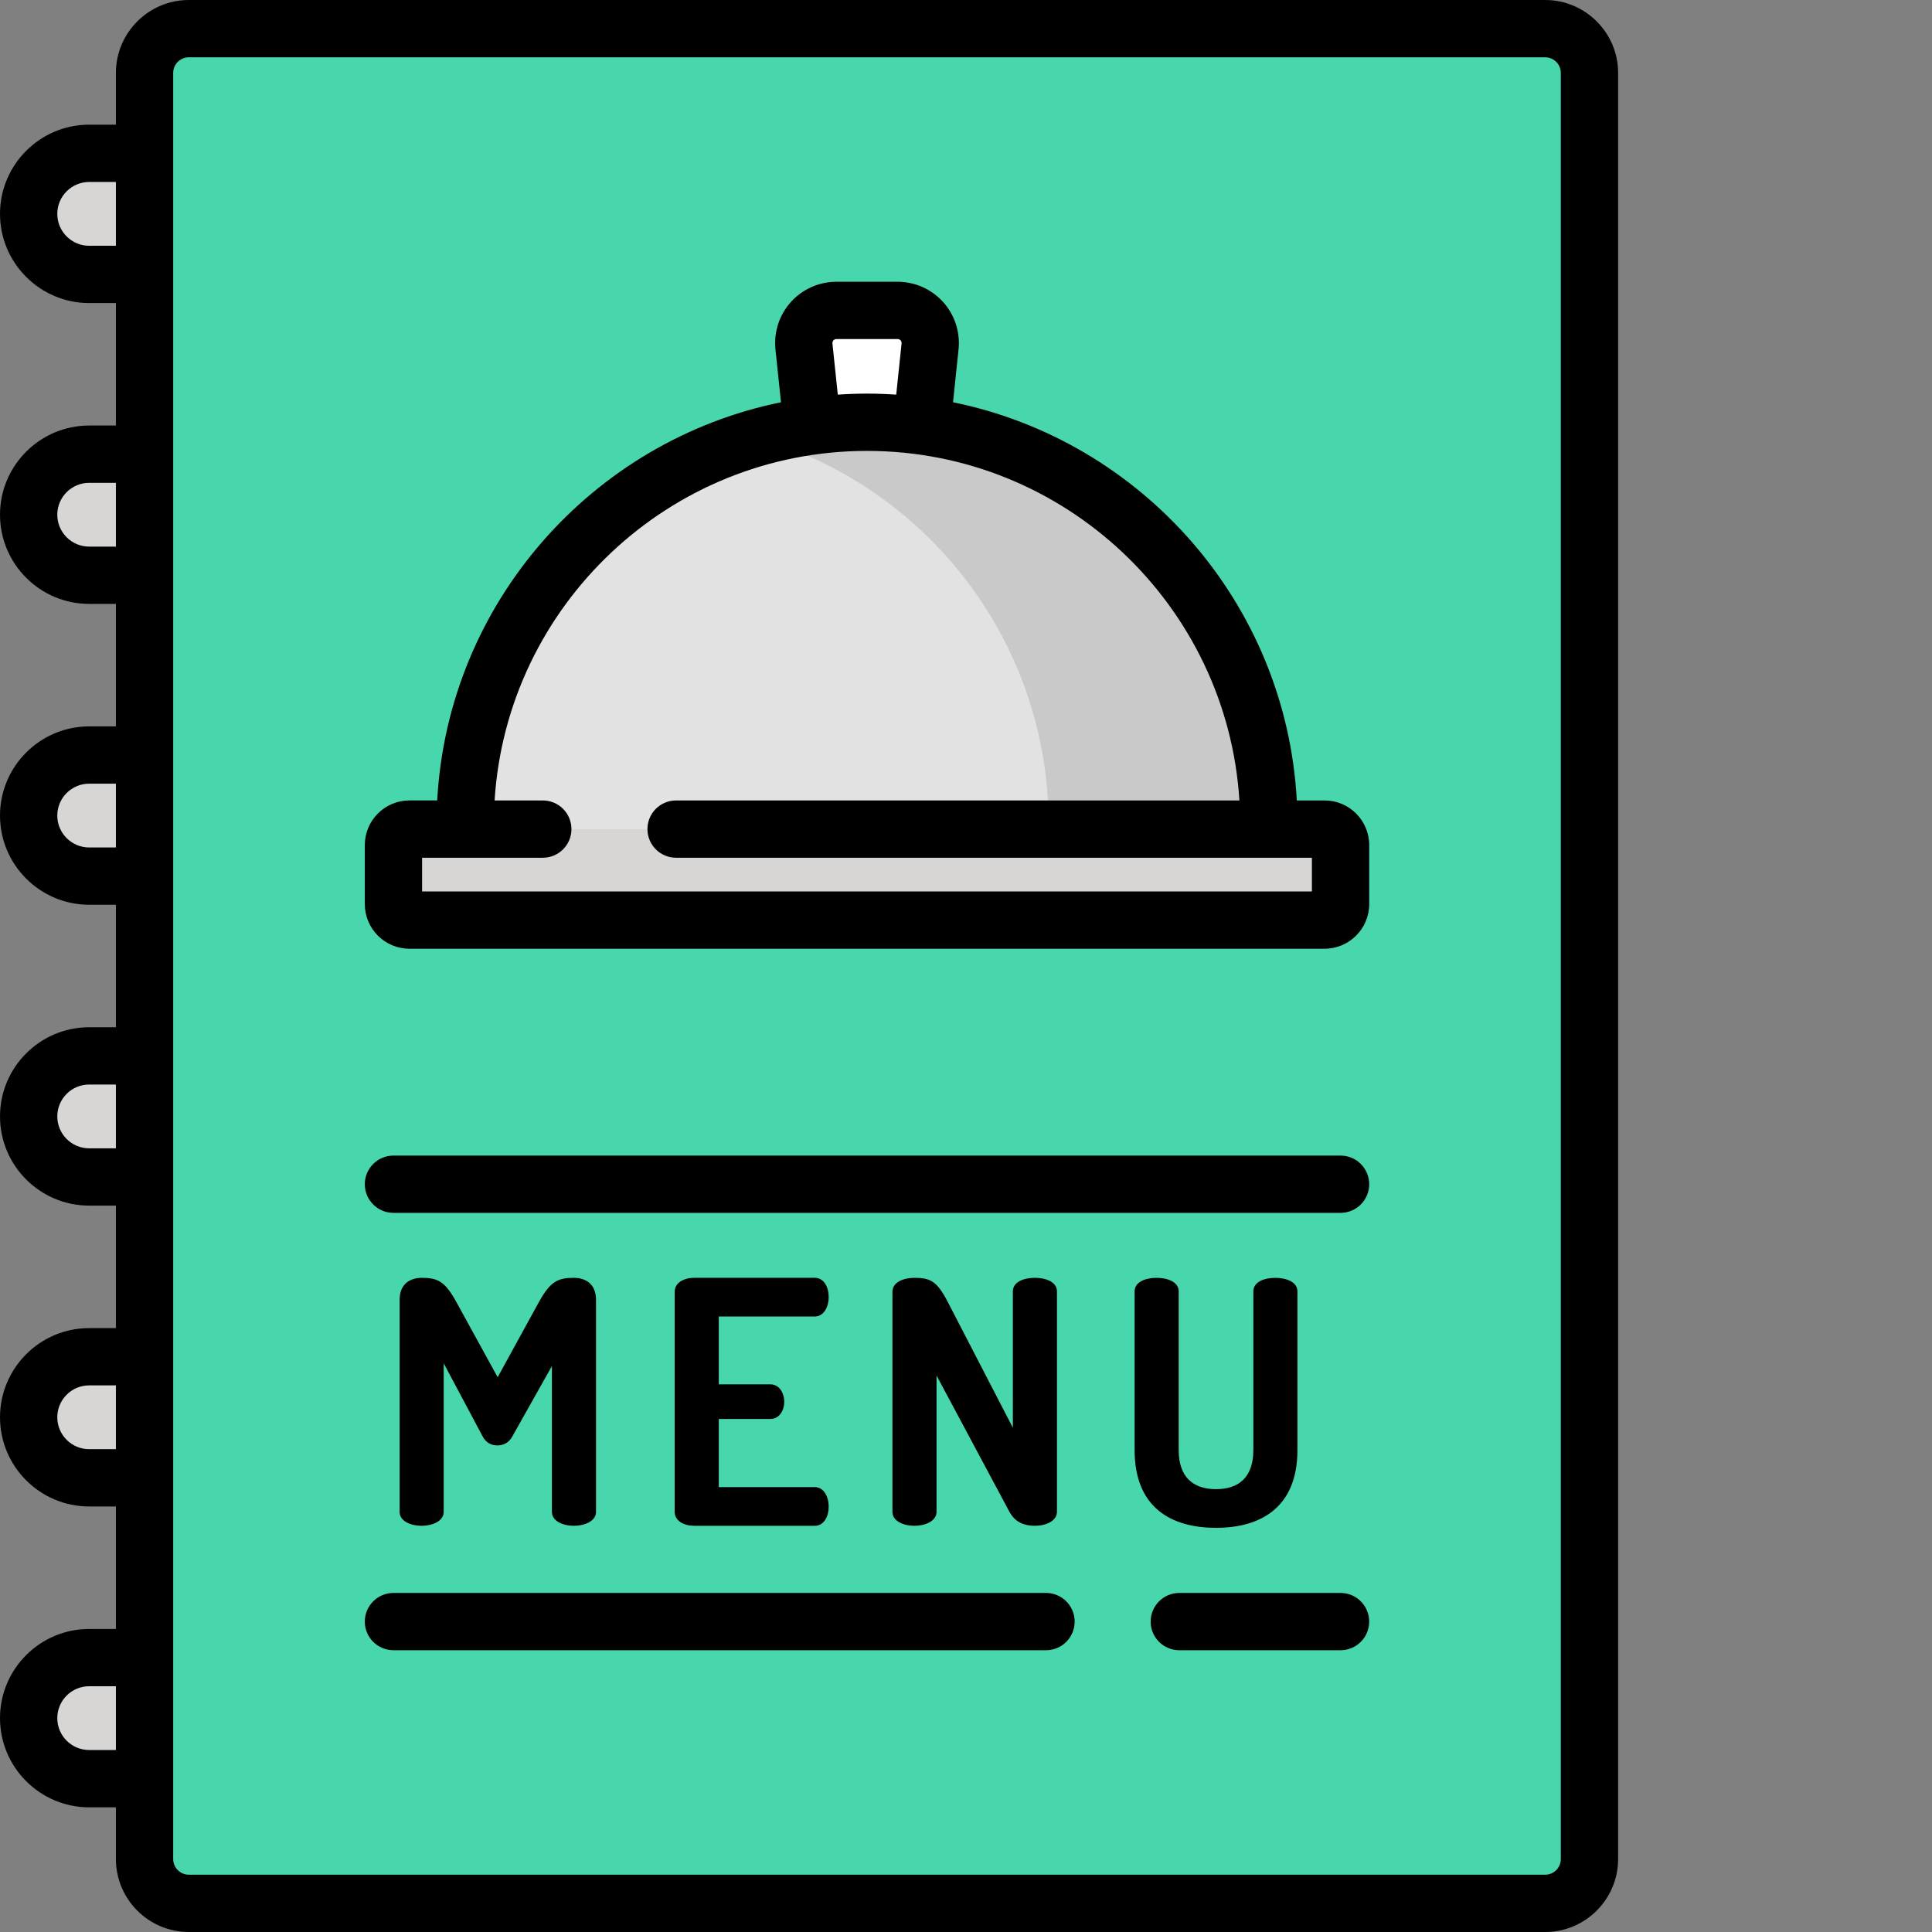 <?xml version="1.0"?>
<svg xmlns="http://www.w3.org/2000/svg" xmlns:xlink="http://www.w3.org/1999/xlink" xmlns:svgjs="http://svgjs.com/svgjs" version="1.1" width="512" height="512" x="0" y="0" viewBox="0 0 512 512.001" style="enable-background:new 0 0 512 512" xml:space="preserve" class=""><rect x="0" y="0" width="512" height="512.001" fill="#808080" stroke="none"/><g><g xmlns="http://www.w3.org/2000/svg" fill="#d8d6d4"><path d="m56.406 72.723h-32.77c-8.863 0-16.047-7.184-16.047-16.047 0-8.859 7.184-16.043 16.047-16.043h32.77c8.863 0 16.047 7.184 16.047 16.043 0 8.863-7.184 16.047-16.047 16.047zm0 0" fill="#d8d6d4" data-original="#d8d6d4" style=""/><path d="m56.406 152.449h-32.77c-8.863 0-16.047-7.184-16.047-16.043s7.184-16.043 16.047-16.043h32.77c8.863 0 16.047 7.184 16.047 16.043s-7.184 16.043-16.047 16.043zm0 0" fill="#d8d6d4" data-original="#d8d6d4" style=""/><path d="m56.406 232.18h-32.77c-8.863 0-16.047-7.184-16.047-16.043 0-8.863 7.184-16.043 16.047-16.043h32.77c8.863 0 16.047 7.18 16.047 16.043 0 8.859-7.184 16.043-16.047 16.043zm0 0" fill="#d8d6d4" data-original="#d8d6d4" style=""/><path d="m56.406 311.91h-32.77c-8.863 0-16.047-7.184-16.047-16.047 0-8.859 7.184-16.043 16.047-16.043h32.77c8.863 0 16.047 7.184 16.047 16.043 0 8.863-7.184 16.047-16.047 16.047zm0 0" fill="#d8d6d4" data-original="#d8d6d4" style=""/><path d="m56.406 391.637h-32.77c-8.863 0-16.047-7.184-16.047-16.043s7.184-16.043 16.047-16.043h32.77c8.863 0 16.047 7.184 16.047 16.043s-7.184 16.043-16.047 16.043zm0 0" fill="#d8d6d4" data-original="#d8d6d4" style=""/><path d="m56.406 471.367h-32.77c-8.863 0-16.047-7.184-16.047-16.043s7.184-16.043 16.047-16.043h32.77c8.863 0 16.047 7.184 16.047 16.043s-7.184 16.043-16.047 16.043zm0 0" fill="#d8d6d4" data-original="#d8d6d4" style=""/></g><path xmlns="http://www.w3.org/2000/svg" d="m409.484 504.41h-359.441c-6.484 0-11.742-5.258-11.742-11.742v-473.34c0-6.48 5.258-11.738 11.742-11.738h359.441c6.484 0 11.738 5.258 11.738 11.738v473.344c0 6.48-5.254 11.738-11.738 11.738zm0 0" fill="#48d7ad" data-original="#e88c38" style="" class=""/><path xmlns="http://www.w3.org/2000/svg" d="m409.484 7.59h-46.621v496.82h46.621c6.484 0 11.738-5.258 11.738-11.738v-473.344c0-6.48-5.254-11.738-11.738-11.738zm0 0" fill="#48d7ad" data-original="#d38231" style="" class=""/><path xmlns="http://www.w3.org/2000/svg" d="m243.688 118.449h-27.848l-2.789-26.641c-.531-5.105 3.473-9.547 8.605-9.547h16.215c5.133 0 9.137 4.441 8.605 9.547zm0 0" fill="#ffffff" data-original="#ffffff" style="" class=""/><path xmlns="http://www.w3.org/2000/svg" d="m336.254 227.441h-212.98v-9.047c0-58.812 47.68-106.492 106.488-106.492 58.812 0 106.492 47.68 106.492 106.492zm0 0" fill="#e2e2e2" data-original="#e2e2e2" style=""/><path xmlns="http://www.w3.org/2000/svg" d="m229.762 111.902c-10.117 0-19.906 1.414-29.18 4.051 44.625 12.688 77.309 53.746 77.309 102.441v9.047h58.363v-9.047c0-58.812-47.68-106.492-106.492-106.492zm0 0" fill="#c9c9c9" data-original="#c9c9c9" style=""/><path xmlns="http://www.w3.org/2000/svg" d="m351.031 219.719h-242.535c-2.336 0-4.23 1.891-4.23 4.227v15.664c0 2.332 1.895 4.227 4.23 4.227h242.535c2.336 0 4.227-1.895 4.227-4.227v-15.664c0-2.336-1.891-4.227-4.227-4.227zm0 0" fill="#d8d6d4" data-original="#d8d6d4" style=""/><path xmlns="http://www.w3.org/2000/svg" d="m135.746 380.711c-.988 1.797-2.52 2.336-3.957 2.336s-2.875-.539-3.863-2.336l-10.34-19.418v39.371c0 2.43-2.965 3.688-5.84 3.688-2.969 0-5.844-1.258-5.844-3.688v-56.184c0-4.312 2.875-5.84 5.844-5.84 4.223 0 6.113.898 9.078 6.199l11.059 20.137 11.055-20.137c2.969-5.301 4.945-6.199 9.172-6.199 2.965 0 5.84 1.527 5.84 5.84v56.184c0 2.43-2.965 3.688-5.84 3.688-2.969 0-5.844-1.258-5.844-3.688v-38.652zm0 0" fill="#000000" data-original="#000000" style=""/><path xmlns="http://www.w3.org/2000/svg" d="m190.484 366.863h13.664c2.336 0 3.684 2.25 3.684 4.676 0 2.066-1.168 4.496-3.684 4.496h-13.664v18.066h25.438c2.34 0 3.688 2.426 3.688 5.215 0 2.426-1.168 5.035-3.688 5.035h-32c-2.605 0-5.125-1.262-5.125-3.688v-58.34c0-2.426 2.516-3.688 5.125-3.688h32c2.52 0 3.688 2.609 3.688 5.035 0 2.789-1.348 5.215-3.688 5.215h-25.438zm0 0" fill="#000000" data-original="#000000" style=""/><path xmlns="http://www.w3.org/2000/svg" d="m267.52 400.664-19.328-36.137v36.137c0 2.43-2.965 3.688-5.844 3.688-2.965 0-5.844-1.258-5.844-3.688v-58.34c0-2.516 2.879-3.684 5.844-3.684 4.227 0 5.934.898 8.723 6.199l17.348 33.531v-36.137c0-2.516 2.875-3.598 5.844-3.598 2.875 0 5.84 1.078 5.84 3.598v58.43c0 2.426-2.965 3.688-5.84 3.688-2.789 0-5.215-.898-6.742-3.688zm0 0" fill="#000000" data-original="#000000" style=""/><path xmlns="http://www.w3.org/2000/svg" d="m332.148 342.234c0-2.516 2.875-3.594 5.84-3.594 2.879 0 5.844 1.078 5.844 3.594v42.07c0 15.012-9.527 20.586-21.574 20.586-12.137 0-21.574-5.574-21.574-20.586v-42.07c0-2.516 2.875-3.594 5.844-3.594 2.875 0 5.84 1.078 5.84 3.594v42.07c0 7.012 3.688 10.34 9.891 10.34 6.203 0 9.887-3.328 9.887-10.34v-42.07zm0 0" fill="#000000" data-original="#000000" style=""/><path xmlns="http://www.w3.org/2000/svg" d="m355.258 422.148h-42.73c-4.195 0-7.594 3.398-7.594 7.59 0 4.195 3.398 7.59 7.594 7.59h42.73c4.195 0 7.59-3.395 7.59-7.59 0-4.191-3.395-7.59-7.59-7.59zm0 0" fill="#000000" data-original="#000000" style=""/><path xmlns="http://www.w3.org/2000/svg" d="m277.207 422.148h-172.941c-4.191 0-7.59 3.398-7.59 7.59 0 4.195 3.398 7.59 7.59 7.59h172.941c4.195 0 7.59-3.395 7.59-7.59 0-4.191-3.395-7.59-7.59-7.59zm0 0" fill="#000000" data-original="#000000" style=""/><path xmlns="http://www.w3.org/2000/svg" d="m355.258 306.242h-250.992c-4.191 0-7.59 3.398-7.59 7.59 0 4.191 3.398 7.59 7.59 7.59h250.992c4.195 0 7.59-3.398 7.59-7.59 0-4.191-3.395-7.59-7.59-7.59zm0 0" fill="#000000" data-original="#000000" style=""/><path xmlns="http://www.w3.org/2000/svg" d="m351.035 212.129h-7.367c-2.844-52.301-41.074-95.34-91.109-105.527l1.465-14.004c.48-4.57-1.012-9.148-4.086-12.559-3.074-3.414-7.473-5.371-12.066-5.371h-16.215c-4.598 0-8.992 1.961-12.07 5.371-3.074 3.414-4.562 7.992-4.082 12.559l1.465 14.004c-50.035 10.188-88.266 53.223-91.109 105.523h-7.367c-6.516 0-11.816 5.301-11.816 11.816v15.664c0 6.516 5.301 11.816 11.816 11.816h242.539c6.516 0 11.816-5.301 11.816-11.816v-15.664c0-6.512-5.297-11.812-11.812-11.812zm-130.168-121.93c.211-.23.473-.348.789-.348h16.215c.312 0 .578.117.789.348.211.234.301.512.266.82l-1.418 13.562c-2.559-.172-5.141-.27-7.742-.27-2.605 0-5.184.098-7.742.27l-1.422-13.562c-.031-.309.059-.586.266-.82zm126.801 146.043h-235.809v-8.934h31.988c4.195 0 7.594-3.398 7.594-7.59s-3.398-7.59-7.594-7.59h-12.777c3.242-51.625 46.266-92.633 98.691-92.633 52.43 0 95.453 41.008 98.695 92.633h-149.289c-4.195 0-7.59 3.398-7.59 7.59s3.395 7.59 7.59 7.59h168.5zm0 0" fill="#000000" data-original="#000000" style=""/><path xmlns="http://www.w3.org/2000/svg" d="m409.484 0h-359.441c-10.656 0-19.328 8.672-19.328 19.328v13.711h-7.082c-13.031 0-23.633 10.605-23.633 23.637s10.602 23.637 23.633 23.637h7.082v32.457h-7.082c-13.031 0-23.633 10.602-23.633 23.637 0 13.031 10.602 23.633 23.633 23.633h7.082v32.461h-7.082c-13.031 0-23.633 10.602-23.633 23.637 0 13.031 10.602 23.633 23.633 23.633h7.082v32.461h-7.082c-13.031 0-23.633 10.602-23.633 23.633 0 13.035 10.602 23.637 23.633 23.637h7.082v32.461h-7.082c-13.031 0-23.633 10.602-23.633 23.633 0 13.035 10.602 23.637 23.633 23.637h7.082v32.461h-7.082c-13.031 0-23.633 10.602-23.633 23.633s10.602 23.637 23.633 23.637h7.082v13.711c0 10.656 8.672 19.328 19.328 19.328h359.441c10.656 0 19.332-8.672 19.332-19.328v-473.344c0-10.656-8.676-19.328-19.332-19.328zm-378.773 65.133h-7.078c-4.66 0-8.453-3.793-8.453-8.457 0-4.66 3.793-8.453 8.453-8.453h7.078zm0 79.727h-7.078c-4.66 0-8.453-3.793-8.453-8.453 0-4.664 3.793-8.453 8.453-8.453h7.078zm0 79.73h-7.078c-4.66 0-8.453-3.793-8.453-8.453 0-4.664 3.793-8.457 8.453-8.457h7.078zm0 79.73h-7.078c-4.66 0-8.453-3.793-8.453-8.457 0-4.66 3.793-8.453 8.453-8.453h7.078zm0 79.727h-7.078c-4.66 0-8.453-3.789-8.453-8.453 0-4.66 3.793-8.453 8.453-8.453h7.078zm0 79.73h-7.078c-4.66 0-8.453-3.793-8.453-8.453 0-4.664 3.793-8.453 8.453-8.453h7.078zm382.922 28.891c0 2.289-1.859 4.152-4.148 4.152h-359.441c-2.289 0-4.148-1.863-4.148-4.152v-473.34c0-2.285 1.859-4.148 4.148-4.148h359.441c2.289 0 4.148 1.863 4.148 4.148zm0 0" fill="#000000" data-original="#000000" style=""/></g></svg>
